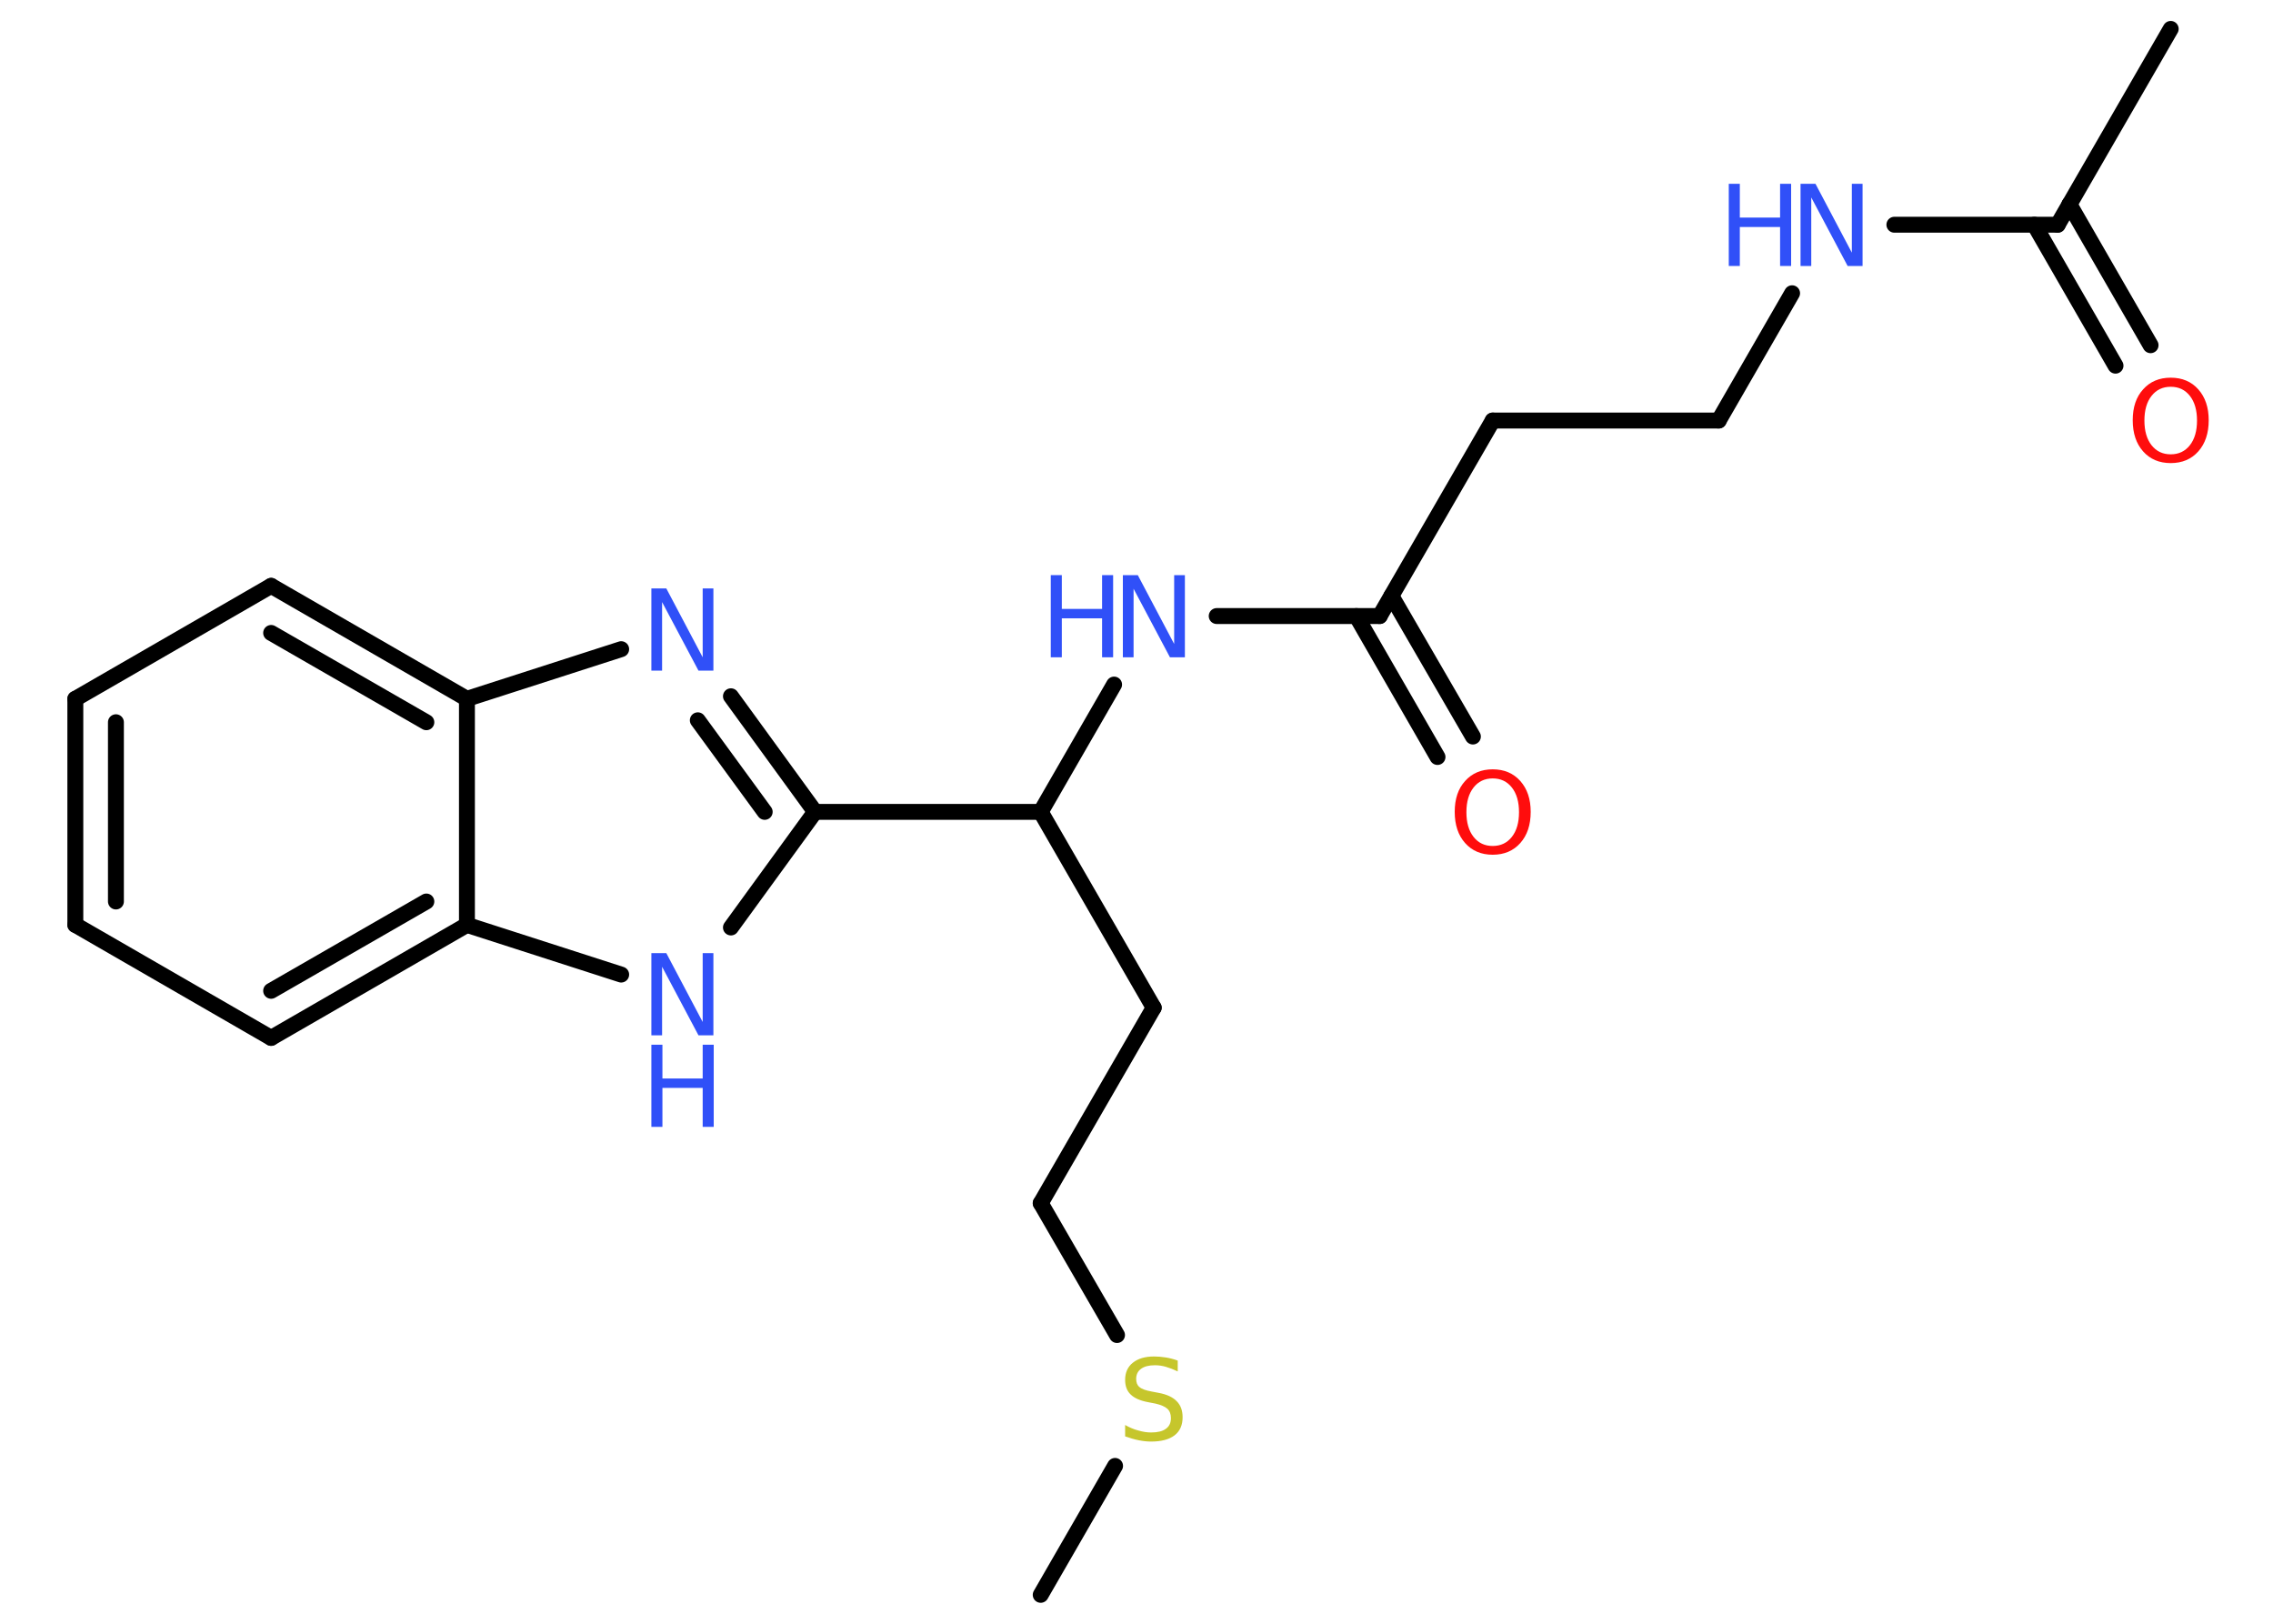 <?xml version='1.0' encoding='UTF-8'?>
<!DOCTYPE svg PUBLIC "-//W3C//DTD SVG 1.1//EN" "http://www.w3.org/Graphics/SVG/1.1/DTD/svg11.dtd">
<svg version='1.2' xmlns='http://www.w3.org/2000/svg' xmlns:xlink='http://www.w3.org/1999/xlink' width='70.0mm' height='50.0mm' viewBox='0 0 70.0 50.0'>
  <desc>Generated by the Chemistry Development Kit (http://github.com/cdk)</desc>
  <g stroke-linecap='round' stroke-linejoin='round' stroke='#000000' stroke-width='.49' fill='#3050F8'>
    <rect x='.0' y='.0' width='70.0' height='50.0' fill='#FFFFFF' stroke='none'/>
    <g id='mol1' class='mol'>
      <line id='mol1bnd1' class='bond' x1='32.05' y1='49.11' x2='34.34' y2='45.14'/>
      <line id='mol1bnd2' class='bond' x1='34.4' y1='41.11' x2='32.05' y2='37.05'/>
      <line id='mol1bnd3' class='bond' x1='32.05' y1='37.05' x2='35.53' y2='31.03'/>
      <line id='mol1bnd4' class='bond' x1='35.53' y1='31.03' x2='32.05' y2='25.0'/>
      <line id='mol1bnd5' class='bond' x1='32.05' y1='25.0' x2='34.31' y2='21.08'/>
      <line id='mol1bnd6' class='bond' x1='37.47' y1='18.97' x2='42.49' y2='18.97'/>
      <g id='mol1bnd7' class='bond'>
        <line x1='42.85' y1='18.35' x2='45.36' y2='22.68'/>
        <line x1='41.77' y1='18.97' x2='44.27' y2='23.31'/>
      </g>
      <line id='mol1bnd8' class='bond' x1='42.49' y1='18.97' x2='45.97' y2='12.95'/>
      <line id='mol1bnd9' class='bond' x1='45.97' y1='12.95' x2='52.93' y2='12.95'/>
      <line id='mol1bnd10' class='bond' x1='52.93' y1='12.95' x2='55.19' y2='9.03'/>
      <line id='mol1bnd11' class='bond' x1='58.34' y1='6.92' x2='63.37' y2='6.92'/>
      <line id='mol1bnd12' class='bond' x1='63.37' y1='6.92' x2='66.85' y2='.89'/>
      <g id='mol1bnd13' class='bond'>
        <line x1='63.73' y1='6.29' x2='66.23' y2='10.63'/>
        <line x1='62.65' y1='6.92' x2='65.15' y2='11.26'/>
      </g>
      <line id='mol1bnd14' class='bond' x1='32.05' y1='25.0' x2='25.1' y2='25.0'/>
      <g id='mol1bnd15' class='bond'>
        <line x1='25.1' y1='25.0' x2='22.51' y2='21.44'/>
        <line x1='23.55' y1='25.0' x2='21.49' y2='22.18'/>
      </g>
      <line id='mol1bnd16' class='bond' x1='19.13' y1='19.99' x2='14.38' y2='21.52'/>
      <g id='mol1bnd17' class='bond'>
        <line x1='14.38' y1='21.52' x2='8.35' y2='18.04'/>
        <line x1='13.13' y1='22.24' x2='8.35' y2='19.49'/>
      </g>
      <line id='mol1bnd18' class='bond' x1='8.35' y1='18.04' x2='2.32' y2='21.52'/>
      <g id='mol1bnd19' class='bond'>
        <line x1='2.32' y1='21.52' x2='2.32' y2='28.48'/>
        <line x1='3.57' y1='22.24' x2='3.57' y2='27.76'/>
      </g>
      <line id='mol1bnd20' class='bond' x1='2.32' y1='28.48' x2='8.35' y2='31.96'/>
      <g id='mol1bnd21' class='bond'>
        <line x1='8.35' y1='31.96' x2='14.38' y2='28.48'/>
        <line x1='8.35' y1='30.51' x2='13.13' y2='27.76'/>
      </g>
      <line id='mol1bnd22' class='bond' x1='14.38' y1='21.52' x2='14.38' y2='28.48'/>
      <line id='mol1bnd23' class='bond' x1='14.38' y1='28.48' x2='19.13' y2='30.01'/>
      <line id='mol1bnd24' class='bond' x1='25.1' y1='25.0' x2='22.51' y2='28.56'/>
      <path id='mol1atm2' class='atom' d='M36.27 41.9v.33q-.19 -.09 -.36 -.14q-.17 -.05 -.34 -.05q-.28 .0 -.43 .11q-.15 .11 -.15 .31q.0 .17 .1 .25q.1 .09 .38 .14l.21 .04q.38 .07 .56 .26q.18 .18 .18 .49q.0 .37 -.25 .56q-.25 .19 -.72 .19q-.18 .0 -.38 -.04q-.2 -.04 -.42 -.12v-.35q.21 .12 .41 .17q.2 .06 .39 .06q.3 .0 .45 -.11q.16 -.11 .16 -.33q.0 -.19 -.11 -.29q-.11 -.1 -.37 -.16l-.21 -.04q-.38 -.07 -.55 -.24q-.17 -.16 -.17 -.45q.0 -.34 .24 -.53q.24 -.19 .65 -.19q.17 .0 .36 .03q.19 .03 .38 .1z' stroke='none' fill='#C6C62C'/>
      <g id='mol1atm6' class='atom'>
        <path d='M34.58 17.71h.46l1.12 2.12v-2.12h.33v2.53h-.46l-1.12 -2.11v2.11h-.33v-2.53z' stroke='none'/>
        <path d='M32.36 17.71h.34v1.04h1.24v-1.04h.34v2.53h-.34v-1.2h-1.24v1.2h-.34v-2.53z' stroke='none'/>
      </g>
      <path id='mol1atm8' class='atom' d='M45.97 23.97q-.37 .0 -.59 .28q-.22 .28 -.22 .76q.0 .48 .22 .76q.22 .28 .59 .28q.37 .0 .59 -.28q.22 -.28 .22 -.76q.0 -.48 -.22 -.76q-.22 -.28 -.59 -.28zM45.97 23.69q.53 .0 .85 .36q.32 .36 .32 .95q.0 .6 -.32 .96q-.32 .36 -.85 .36q-.53 .0 -.85 -.36q-.32 -.36 -.32 -.96q.0 -.6 .32 -.95q.32 -.36 .85 -.36z' stroke='none' fill='#FF0D0D'/>
      <g id='mol1atm11' class='atom'>
        <path d='M55.45 5.66h.46l1.12 2.12v-2.12h.33v2.53h-.46l-1.12 -2.11v2.11h-.33v-2.53z' stroke='none'/>
        <path d='M53.24 5.66h.34v1.04h1.24v-1.04h.34v2.53h-.34v-1.2h-1.24v1.2h-.34v-2.53z' stroke='none'/>
      </g>
      <path id='mol1atm14' class='atom' d='M66.85 11.91q-.37 .0 -.59 .28q-.22 .28 -.22 .76q.0 .48 .22 .76q.22 .28 .59 .28q.37 .0 .59 -.28q.22 -.28 .22 -.76q.0 -.48 -.22 -.76q-.22 -.28 -.59 -.28zM66.85 11.63q.53 .0 .85 .36q.32 .36 .32 .95q.0 .6 -.32 .96q-.32 .36 -.85 .36q-.53 .0 -.85 -.36q-.32 -.36 -.32 -.96q.0 -.6 .32 -.95q.32 -.36 .85 -.36z' stroke='none' fill='#FF0D0D'/>
      <path id='mol1atm16' class='atom' d='M20.06 18.12h.46l1.12 2.12v-2.12h.33v2.53h-.46l-1.12 -2.11v2.11h-.33v-2.53z' stroke='none'/>
      <g id='mol1atm23' class='atom'>
        <path d='M20.06 29.35h.46l1.12 2.12v-2.12h.33v2.53h-.46l-1.12 -2.11v2.11h-.33v-2.53z' stroke='none'/>
        <path d='M20.06 32.17h.34v1.04h1.24v-1.04h.34v2.53h-.34v-1.2h-1.24v1.2h-.34v-2.53z' stroke='none'/>
      </g>
    </g>
  </g>
</svg>

